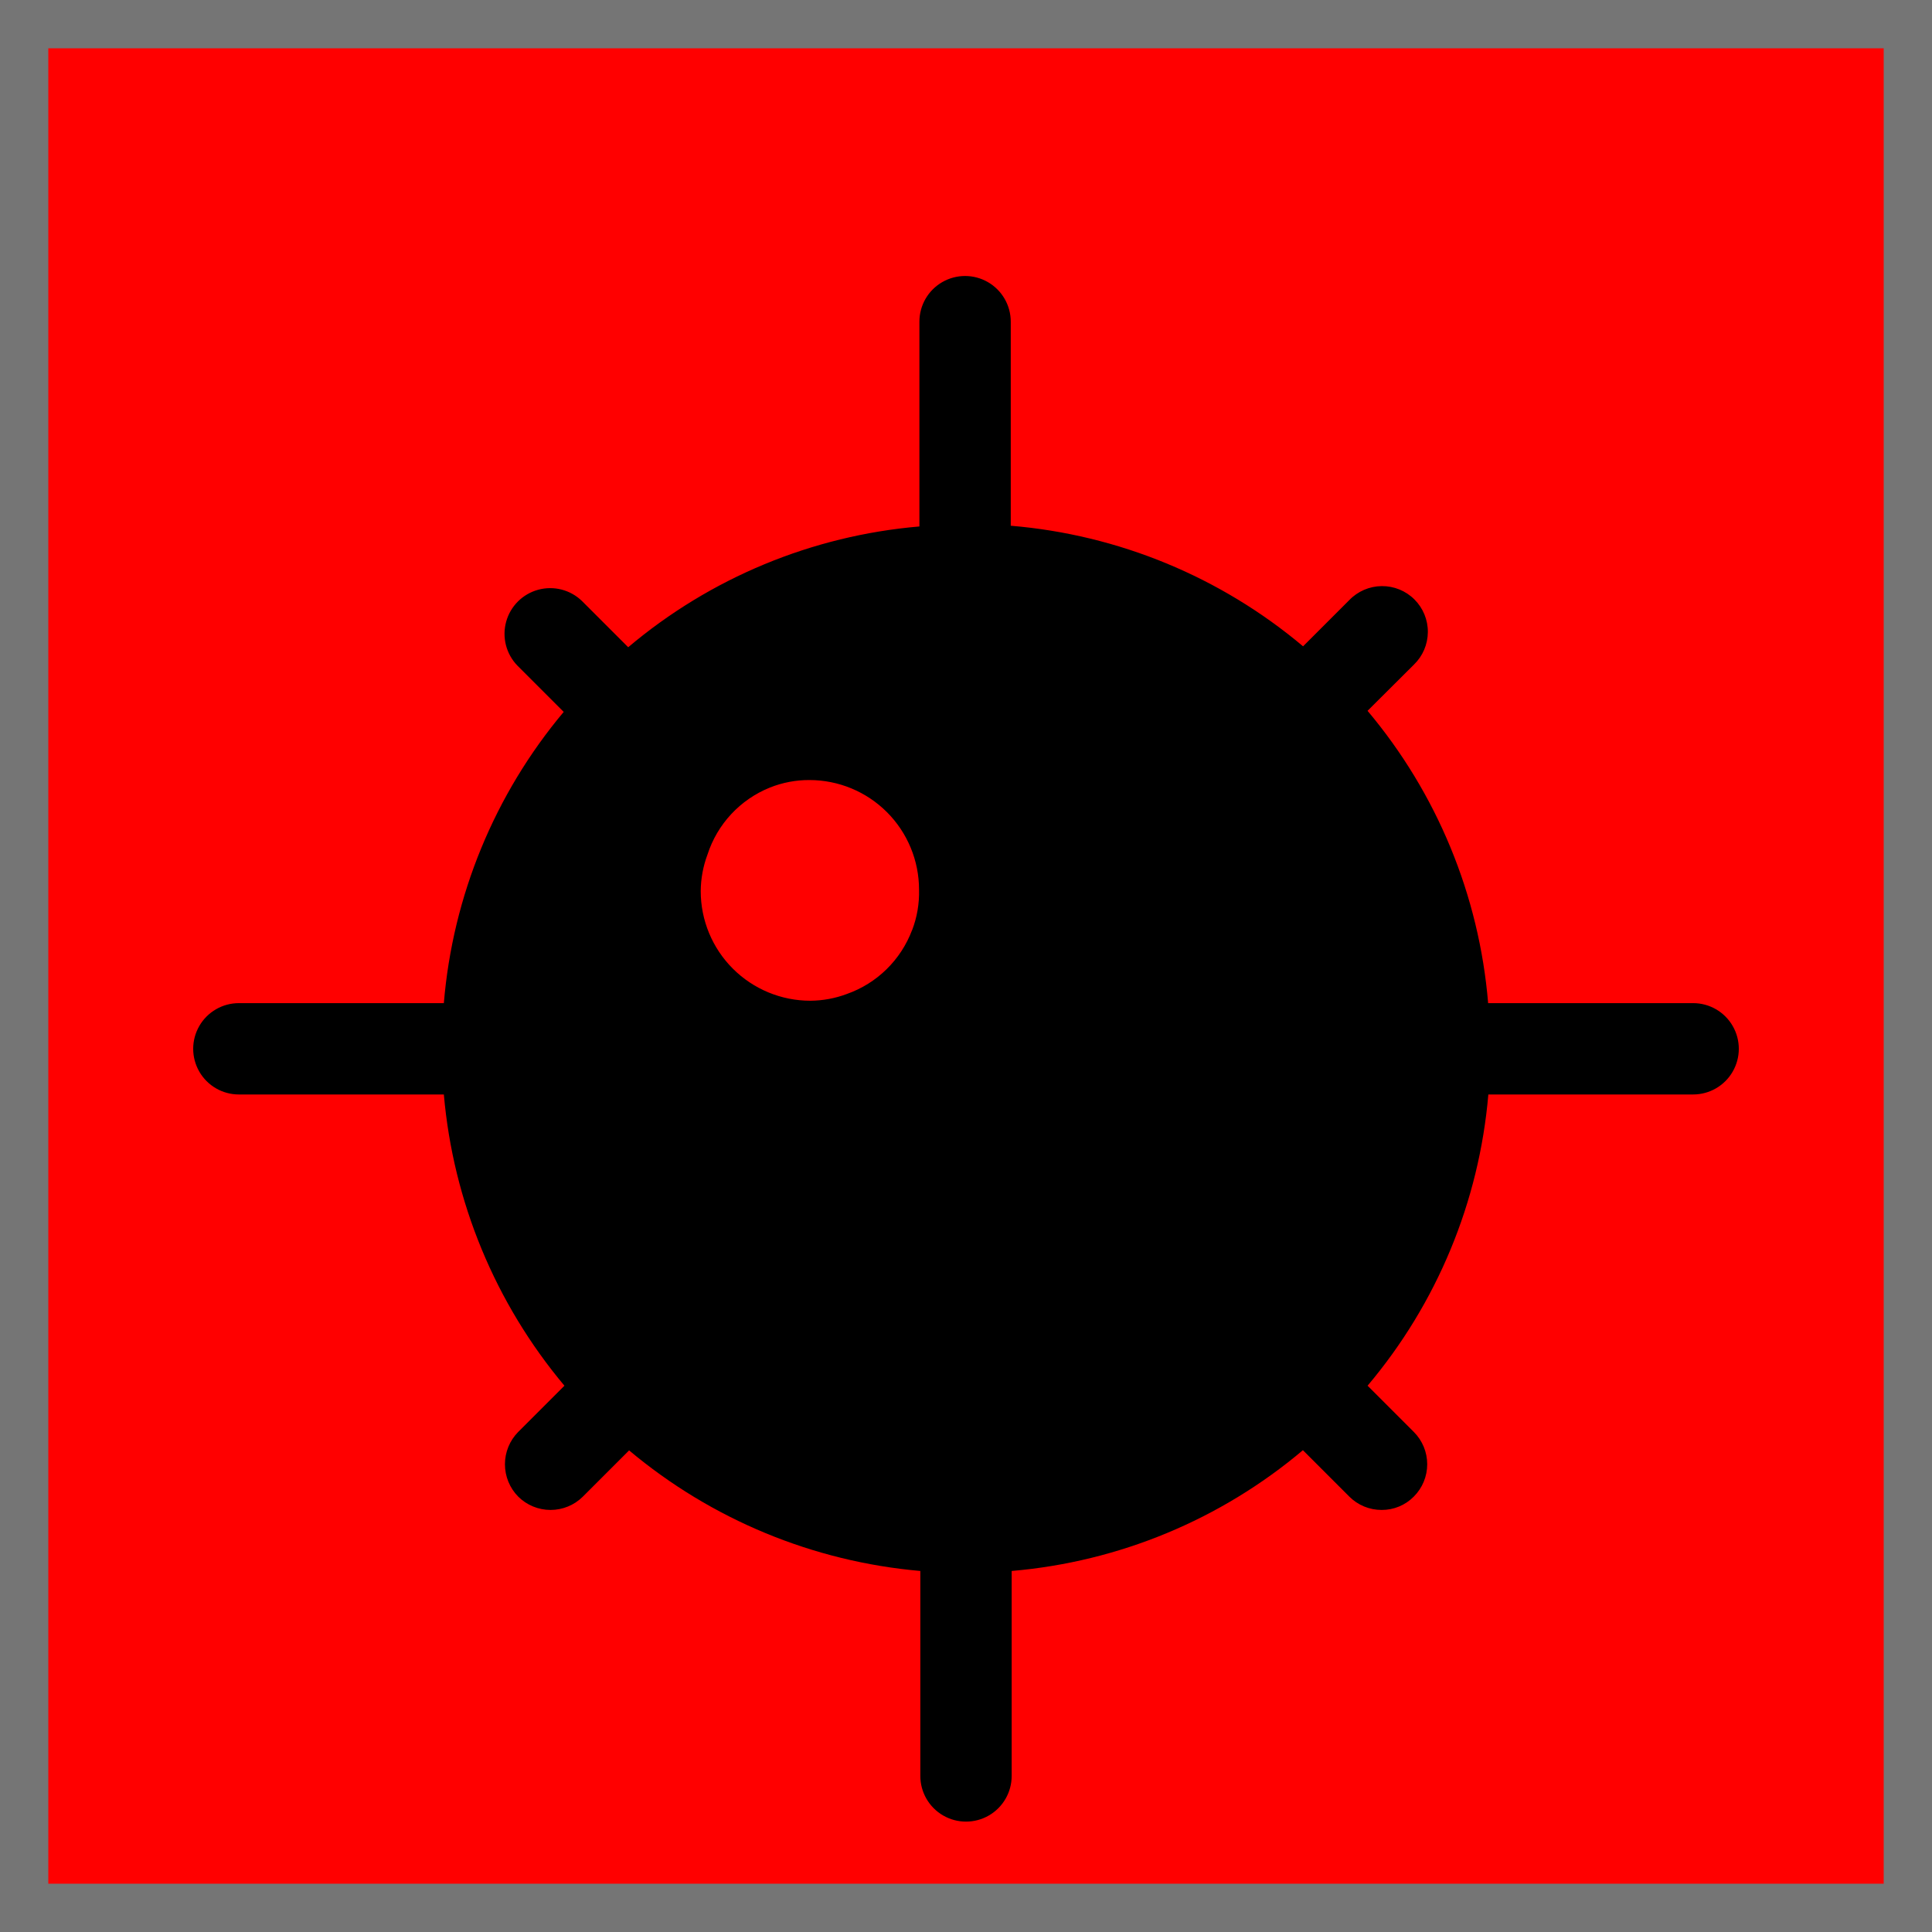 <?xml version="1.0" encoding="UTF-8"?>
<svg width="700pt" height="700pt" version="1.1" viewBox="0 -100 700 700" xmlns="http://www.w3.org/2000/svg" xmlns:xlink="http://www.w3.org/1999/xlink">
 <defs>
  <symbol id="w" overflow="visible">
   <path d="m22.172-1.328c-1.148 0.594-2.34 1.043-3.578 1.344-1.242 0.301-2.531 0.453-3.875 0.453-4.023 0-7.211-1.117-9.562-3.359-2.344-2.25-3.516-5.297-3.516-9.141 0-3.863 1.172-6.914 3.516-9.156 2.352-2.25 5.539-3.375 9.562-3.375 1.344 0 2.633 0.152 3.875 0.453 1.238 0.305 2.43 0.75 3.578 1.344v4.984c-1.156-0.781-2.297-1.352-3.422-1.719-1.117-0.363-2.293-0.547-3.531-0.547-2.219 0-3.965 0.715-5.234 2.141-1.273 1.418-1.906 3.375-1.906 5.875 0 2.481 0.633 4.434 1.906 5.859 1.27 1.418 3.016 2.125 5.234 2.125 1.238 0 2.414-0.18 3.531-0.547 1.125-0.363 2.266-0.938 3.422-1.719z"/>
  </symbol>
  <symbol id="d" overflow="visible">
   <path d="m16.219-13.172c-0.5-0.238-1-0.41-1.5-0.516-0.5-0.113-1.008-0.172-1.516-0.172-1.492 0-2.637 0.48-3.438 1.438-0.805 0.949-1.203 2.309-1.203 4.078v8.344h-5.781v-18.094h5.781v2.969c0.738-1.188 1.594-2.051 2.562-2.594 0.969-0.539 2.125-0.812 3.469-0.812 0.188 0 0.395 0.012 0.625 0.031 0.227 0.012 0.555 0.043 0.984 0.094z"/>
  </symbol>
  <symbol id="a" overflow="visible">
   <path d="m20.844-9.094v1.641h-13.531c0.145 1.367 0.633 2.387 1.469 3.062 0.844 0.68 2.019 1.016 3.531 1.016 1.219 0 2.461-0.176 3.734-0.531 1.281-0.363 2.594-0.914 3.938-1.656v4.469c-1.367 0.512-2.734 0.898-4.109 1.156-1.367 0.27-2.731 0.406-4.094 0.406-3.273 0-5.82-0.832-7.641-2.5-1.812-1.664-2.719-4-2.719-7 0-2.945 0.891-5.266 2.672-6.953 1.781-1.695 4.234-2.547 7.359-2.547 2.844 0 5.117 0.859 6.828 2.578 1.707 1.711 2.562 3.996 2.562 6.859zm-5.938-1.922c0-1.102-0.324-1.988-0.969-2.656-0.648-0.676-1.484-1.016-2.516-1.016-1.117 0-2.027 0.32-2.734 0.953-0.699 0.625-1.133 1.531-1.297 2.719z"/>
  </symbol>
  <symbol id="m" overflow="visible">
   <path d="m10.891-8.141c-1.211 0-2.121 0.203-2.734 0.609-0.605 0.406-0.906 1.012-0.906 1.812 0 0.73 0.242 1.305 0.734 1.719 0.488 0.418 1.172 0.625 2.047 0.625 1.094 0 2.008-0.391 2.75-1.172 0.738-0.781 1.109-1.758 1.109-2.938v-0.656zm8.844-2.188v10.328h-5.844v-2.688c-0.773 1.105-1.641 1.906-2.609 2.406s-2.152 0.75-3.547 0.75c-1.875 0-3.398-0.547-4.562-1.641-1.168-1.094-1.75-2.508-1.75-4.25 0-2.125 0.727-3.68 2.188-4.672 1.457-1 3.75-1.5 6.875-1.5h3.406v-0.438c0-0.914-0.359-1.586-1.078-2.016-0.719-0.426-1.844-0.641-3.375-0.641-1.242 0-2.398 0.125-3.469 0.375-1.062 0.25-2.055 0.621-2.969 1.109v-4.406c1.238-0.301 2.484-0.531 3.734-0.688s2.5-0.234 3.75-0.234c3.269 0 5.629 0.648 7.078 1.938 1.445 1.281 2.172 3.371 2.172 6.266z"/>
  </symbol>
  <symbol id="c" overflow="visible">
   <path d="m9.094-23.234v5.141h5.969v4.125h-5.969v7.688c0 0.836 0.164 1.402 0.5 1.703 0.332 0.293 1 0.438 2 0.438h2.969v4.141h-4.969c-2.281 0-3.902-0.473-4.859-1.422-0.949-0.957-1.422-2.578-1.422-4.859v-7.688h-2.875v-4.125h2.875v-5.141z"/>
  </symbol>
  <symbol id="l" overflow="visible">
   <path d="m15.094-15.453v-9.688h5.812v25.141h-5.812v-2.625c-0.805 1.074-1.684 1.859-2.641 2.359-0.961 0.488-2.07 0.734-3.328 0.734-2.231 0-4.062-0.883-5.5-2.656-1.43-1.77-2.141-4.051-2.141-6.844 0-2.789 0.711-5.07 2.141-6.844 1.438-1.77 3.269-2.656 5.5-2.656 1.25 0 2.352 0.25 3.312 0.75 0.969 0.5 1.852 1.277 2.656 2.328zm-3.812 11.719c1.238 0 2.18-0.453 2.828-1.359 0.656-0.906 0.984-2.219 0.984-3.938 0-1.727-0.328-3.039-0.984-3.938-0.648-0.906-1.59-1.359-2.828-1.359-1.23 0-2.172 0.453-2.828 1.359-0.648 0.898-0.969 2.211-0.969 3.938 0 1.719 0.32 3.031 0.969 3.938 0.656 0.906 1.598 1.359 2.828 1.359z"/>
  </symbol>
  <symbol id="k" overflow="visible">
   <path d="m12.406-3.734c1.238 0 2.18-0.453 2.828-1.359 0.656-0.906 0.984-2.219 0.984-3.938 0-1.727-0.328-3.039-0.984-3.938-0.648-0.906-1.59-1.359-2.828-1.359-1.242 0-2.195 0.453-2.859 1.359-0.656 0.906-0.984 2.219-0.984 3.938 0 1.711 0.328 3.023 0.984 3.938 0.664 0.906 1.617 1.359 2.859 1.359zm-3.844-11.719c0.801-1.051 1.688-1.828 2.656-2.328s2.082-0.75 3.344-0.75c2.227 0 4.055 0.887 5.484 2.656 1.438 1.773 2.156 4.055 2.156 6.844 0 2.793-0.719 5.074-2.156 6.844-1.43 1.773-3.258 2.656-5.484 2.656-1.262 0-2.375-0.25-3.344-0.75s-1.855-1.281-2.656-2.344v2.625h-5.781v-25.141h5.781z"/>
  </symbol>
  <symbol id="j" overflow="visible">
   <path d="m0.406-18.094h5.781l4.859 12.281 4.141-12.281h5.781l-7.609 19.812c-0.762 2.008-1.652 3.414-2.672 4.219-1.023 0.801-2.367 1.203-4.031 1.203h-3.344v-3.797h1.812c0.977 0 1.691-0.156 2.141-0.469 0.445-0.312 0.797-0.871 1.047-1.672l0.156-0.516z"/>
  </symbol>
  <symbol id="i" overflow="visible">
   <path d="m0.156-24.125h6.266l6.391 17.812 6.391-17.812h6.25l-8.938 24.125h-7.422z"/>
  </symbol>
  <symbol id="h" overflow="visible">
   <path d="m2.781-18.094h5.781v18.094h-5.781zm0-7.047h5.781v4.719h-5.781z"/>
  </symbol>
  <symbol id="g" overflow="visible">
   <path d="m17.406-17.531v4.719c-0.793-0.539-1.586-0.938-2.375-1.188-0.793-0.258-1.609-0.391-2.453-0.391-1.625 0-2.887 0.477-3.781 1.422-0.898 0.938-1.344 2.25-1.344 3.938s0.445 3.008 1.344 3.953c0.895 0.938 2.156 1.406 3.781 1.406 0.895 0 1.75-0.129 2.562-0.391 0.82-0.27 1.578-0.672 2.266-1.203v4.734c-0.906 0.336-1.828 0.582-2.766 0.75-0.93 0.164-1.859 0.25-2.797 0.25-3.262 0-5.812-0.836-7.656-2.516-1.844-1.676-2.766-4.004-2.766-6.984 0-2.988 0.922-5.316 2.766-6.984 1.844-1.676 4.394-2.516 7.656-2.516 0.945 0 1.879 0.086 2.797 0.25 0.926 0.168 1.848 0.418 2.766 0.75z"/>
  </symbol>
  <symbol id="b" overflow="visible">
   <path d="m11.391-14.391c-1.281 0-2.262 0.461-2.938 1.375-0.668 0.918-1 2.246-1 3.984 0 1.73 0.332 3.059 1 3.984 0.676 0.918 1.656 1.375 2.938 1.375 1.258 0 2.223-0.457 2.891-1.375 0.664-0.926 1-2.254 1-3.984 0-1.738-0.336-3.066-1-3.984-0.668-0.914-1.633-1.375-2.891-1.375zm0-4.141c3.113 0 5.547 0.84 7.297 2.516 1.75 1.68 2.625 4.008 2.625 6.984 0 2.969-0.875 5.297-2.625 6.984-1.75 1.68-4.184 2.516-7.297 2.516-3.125 0-5.57-0.836-7.328-2.516-1.762-1.688-2.641-4.016-2.641-6.984 0-2.977 0.879-5.305 2.641-6.984 1.758-1.676 4.203-2.516 7.328-2.516z"/>
  </symbol>
  <symbol id="e" overflow="visible">
   <path d="m20.969-11.016v11.016h-5.812v-8.438c0-1.562-0.039-2.641-0.109-3.234-0.062-0.594-0.184-1.023-0.359-1.297-0.23-0.383-0.539-0.68-0.922-0.891-0.387-0.207-0.828-0.312-1.328-0.312-1.211 0-2.156 0.469-2.844 1.406-0.688 0.93-1.031 2.215-1.031 3.859v8.906h-5.781v-18.094h5.781v2.641c0.875-1.051 1.801-1.828 2.781-2.328 0.977-0.5 2.062-0.75 3.25-0.75 2.082 0 3.664 0.641 4.75 1.922 1.082 1.281 1.625 3.148 1.625 5.594z"/>
  </symbol>
  <symbol id="f" overflow="visible">
   <path d="m16.922-17.531v4.391c-1.242-0.508-2.438-0.895-3.594-1.156-1.148-0.258-2.234-0.391-3.266-0.391-1.094 0-1.914 0.141-2.453 0.422-0.531 0.273-0.797 0.688-0.797 1.25 0 0.469 0.203 0.828 0.609 1.078s1.129 0.434 2.172 0.547l1.016 0.141c2.969 0.375 4.961 0.996 5.984 1.859 1.02 0.867 1.531 2.219 1.531 4.062 0 1.93-0.715 3.375-2.141 4.344-1.418 0.969-3.539 1.453-6.359 1.453-1.188 0-2.422-0.094-3.703-0.281s-2.594-0.469-3.938-0.844v-4.406c1.156 0.562 2.336 0.984 3.547 1.266 1.219 0.281 2.453 0.422 3.703 0.422 1.125 0 1.973-0.156 2.547-0.469 0.57-0.312 0.859-0.773 0.859-1.391 0-0.52-0.199-0.906-0.594-1.156-0.398-0.25-1.18-0.445-2.344-0.594l-1.031-0.125c-2.574-0.32-4.375-0.922-5.406-1.797s-1.547-2.195-1.547-3.969c0-1.914 0.656-3.336 1.969-4.266 1.312-0.926 3.328-1.391 6.047-1.391 1.062 0 2.176 0.086 3.344 0.25 1.176 0.156 2.457 0.406 3.844 0.75z"/>
  </symbol>
  <symbol id="v" overflow="visible">
   <path d="m9.266-19.422v14.719h2.219c2.539 0 4.484-0.629 5.828-1.891 1.344-1.258 2.016-3.094 2.016-5.5 0-2.383-0.672-4.203-2.016-5.453-1.336-1.25-3.277-1.875-5.828-1.875zm-6.234-4.703h6.562c3.664 0 6.394 0.262 8.188 0.781 1.789 0.523 3.328 1.406 4.609 2.656 1.133 1.094 1.973 2.356 2.516 3.781 0.551 1.418 0.828 3.023 0.828 4.812 0 1.824-0.277 3.449-0.828 4.875-0.543 1.43-1.383 2.688-2.516 3.781-1.293 1.25-2.844 2.137-4.656 2.656-1.805 0.523-4.516 0.781-8.141 0.781h-6.562z"/>
  </symbol>
  <symbol id="u" overflow="visible">
   <path d="m15.094-3.062c-0.805 1.055-1.684 1.828-2.641 2.328-0.961 0.492-2.07 0.734-3.328 0.734-2.211 0-4.039-0.867-5.484-2.609-1.438-1.738-2.156-3.957-2.156-6.656 0-2.695 0.719-4.91 2.156-6.641 1.445-1.727 3.273-2.594 5.484-2.594 1.258 0 2.367 0.25 3.328 0.75 0.957 0.492 1.836 1.266 2.641 2.328v-2.672h5.812v16.266c0 2.906-0.918 5.125-2.75 6.656-1.836 1.539-4.5 2.312-8 2.312-1.125 0-2.219-0.09-3.281-0.266-1.055-0.168-2.109-0.43-3.172-0.781v-4.516c1.008 0.582 2 1.016 2.969 1.297 0.969 0.289 1.941 0.438 2.922 0.438 1.895 0 3.285-0.418 4.172-1.25 0.883-0.824 1.328-2.117 1.328-3.891zm-3.812-11.266c-1.199 0-2.133 0.445-2.797 1.328-0.668 0.875-1 2.121-1 3.734 0 1.668 0.32 2.93 0.969 3.781 0.645 0.855 1.586 1.281 2.828 1.281 1.207 0 2.144-0.438 2.812-1.312 0.664-0.883 1-2.133 1-3.75 0-1.613-0.336-2.859-1-3.734-0.668-0.883-1.605-1.328-2.812-1.328z"/>
  </symbol>
  <symbol id="t" overflow="visible">
   <path d="m14.688-25.141v3.797h-3.203c-0.812 0-1.383 0.152-1.703 0.453-0.324 0.293-0.484 0.805-0.484 1.531v1.266h4.938v4.125h-4.938v13.969h-5.797v-13.969h-2.875v-4.125h2.875v-1.266c0-1.969 0.547-3.422 1.641-4.359 1.102-0.945 2.812-1.422 5.125-1.422z"/>
  </symbol>
  <symbol id="s" overflow="visible">
   <path d="m19.547-15.094c0.738-1.113 1.609-1.961 2.609-2.547 1.008-0.594 2.117-0.891 3.328-0.891 2.07 0 3.648 0.641 4.734 1.922 1.094 1.281 1.641 3.148 1.641 5.594v11.016h-5.812v-9.438c0.008-0.133 0.016-0.273 0.016-0.422 0.008-0.156 0.016-0.375 0.016-0.656 0-1.281-0.188-2.207-0.562-2.781-0.375-0.582-0.984-0.875-1.828-0.875-1.094 0-1.945 0.453-2.547 1.359-0.594 0.906-0.902 2.215-0.922 3.922v8.891h-5.828v-9.438c0-2-0.172-3.285-0.516-3.859-0.344-0.582-0.961-0.875-1.844-0.875-1.105 0-1.961 0.461-2.562 1.375-0.605 0.906-0.906 2.203-0.906 3.891v8.906h-5.812v-18.094h5.812v2.641c0.707-1.02 1.52-1.785 2.438-2.297 0.926-0.52 1.945-0.781 3.062-0.781 1.25 0 2.352 0.305 3.312 0.906 0.957 0.605 1.68 1.449 2.172 2.531z"/>
  </symbol>
  <symbol id="r" overflow="visible">
   <path d="m20.969-11.016v11.016h-5.812v-8.406c0-1.582-0.039-2.672-0.109-3.266-0.062-0.594-0.184-1.023-0.359-1.297-0.23-0.383-0.539-0.68-0.922-0.891-0.387-0.207-0.828-0.312-1.328-0.312-1.211 0-2.156 0.469-2.844 1.406-0.688 0.93-1.031 2.215-1.031 3.859v8.906h-5.781v-25.141h5.781v9.688c0.875-1.051 1.801-1.828 2.781-2.328 0.977-0.5 2.062-0.75 3.25-0.75 2.082 0 3.664 0.641 4.75 1.922 1.082 1.281 1.625 3.148 1.625 5.594z"/>
  </symbol>
  <symbol id="q" overflow="visible">
   <path d="m3.031-24.125h6.953l8.781 16.547v-16.547h5.891v24.125h-6.953l-8.766-16.547v16.547h-5.906z"/>
  </symbol>
  <symbol id="p" overflow="visible">
   <path d="m2.578-7.047v-11.047h5.828v1.812c0 0.98-0.008 2.211-0.016 3.688-0.012 1.48-0.016 2.469-0.016 2.969 0 1.449 0.035 2.496 0.109 3.141 0.07 0.637 0.203 1.102 0.391 1.391 0.238 0.375 0.547 0.668 0.922 0.875 0.383 0.211 0.828 0.312 1.328 0.312 1.195 0 2.141-0.461 2.828-1.391 0.695-0.926 1.047-2.211 1.047-3.859v-8.938h5.781v18.094h-5.781v-2.625c-0.875 1.062-1.805 1.844-2.781 2.344-0.969 0.5-2.043 0.75-3.219 0.75-2.094 0-3.688-0.641-4.781-1.922s-1.641-3.144-1.641-5.594z"/>
  </symbol>
  <symbol id="o" overflow="visible">
   <path d="m3.031-24.125h10.328c3.07 0 5.426 0.684 7.062 2.047 1.645 1.367 2.469 3.309 2.469 5.828 0 2.531-0.824 4.481-2.469 5.844-1.637 1.355-3.992 2.031-7.062 2.031h-4.094v8.375h-6.234zm6.234 4.516v6.734h3.438c1.207 0 2.141-0.289 2.797-0.875 0.656-0.594 0.984-1.426 0.984-2.5 0-1.082-0.328-1.91-0.984-2.484-0.656-0.582-1.59-0.875-2.797-0.875z"/>
  </symbol>
  <symbol id="n" overflow="visible">
   <path d="m2.781-18.094h5.781v17.766c0 2.426-0.586 4.273-1.75 5.547-1.156 1.281-2.84 1.922-5.047 1.922h-2.859v-3.797h1c1.094 0 1.844-0.25 2.25-0.75 0.414-0.492 0.625-1.465 0.625-2.922zm0-7.047h5.781v4.719h-5.781z"/>
  </symbol>
 </defs>
 <polygon fill="#FF0000" points="700,600 0,600 0,-100 700,-100 700,600"/>
 <polygon fill="none" stroke="#757575" stroke-width="35" points="700,600 0,600 0,-100 700,-100 700,600"/>
 <g>
  <path d="m613.45 263.45h-74.27c-3.246-38.977-18.512-75.984-43.691-105.91l16.812-16.746 0.004-0.004c3.188-3.086 5-7.328 5.031-11.766 0.035-4.438-1.719-8.703-4.863-11.836-3.141-3.137-7.41-4.875-11.852-4.832-4.438 0.047-8.672 1.871-11.75 5.07l-16.746 16.746c-29.93-25.18-66.938-40.445-105.91-43.688v-73.941c0-5.91-3.156-11.375-8.277-14.328-5.117-2.957-11.426-2.957-16.547 0-5.121 2.953-8.273 8.418-8.273 14.328v74.203c-38.852 3.32-75.715 18.605-105.51 43.758l-16.75-16.75c-4.195-4.066-10.227-5.617-15.867-4.078-5.637 1.535-10.047 5.934-11.598 11.566-1.555 5.637-0.02 11.672 4.035 15.879l16.812 16.812c-25.031 29.84-40.199 66.699-43.426 105.52h-74.27c-5.91 0-11.375 3.152-14.328 8.273-2.957 5.121-2.957 11.426 0 16.547 2.953 5.121 8.418 8.273 14.328 8.273h74.27c3.391 38.824 18.645 75.66 43.691 105.52l-16.746 16.746h-0.004c-3.078 3.121-4.805 7.332-4.805 11.715 0 4.387 1.727 8.598 4.805 11.719 3.113 3.094 7.328 4.832 11.719 4.832 4.391 0 8.602-1.738 11.715-4.832l16.746-16.746v-0.004c29.855 25.047 66.691 40.301 105.52 43.691v74.27c0 5.91 3.152 11.375 8.273 14.328 5.121 2.957 11.426 2.957 16.547 0 5.121-2.953 8.273-8.418 8.273-14.328v-74.27c38.852-3.32 75.719-18.605 105.52-43.754l16.812 16.812c3.106 3.106 7.324 4.848 11.715 4.832 4.379 0.027 8.578-1.715 11.652-4.832 3.113-3.106 4.859-7.32 4.859-11.719 0-4.394-1.746-8.609-4.859-11.715l-16.746-16.746h-0.004c25.152-29.797 40.438-66.664 43.758-105.52h74.203c5.91 0 11.375-3.152 14.328-8.273 2.957-5.121 2.957-11.426 0-16.547-2.953-5.121-8.418-8.273-14.328-8.273zm-282.98-26.477v-0.004c-4.07 10.836-12.719 19.316-23.633 23.168-4.234 1.59-8.715 2.418-13.238 2.449-10.531 0-20.633-4.184-28.082-11.633-7.449-7.445-11.633-17.551-11.633-28.082 0.035-4.523 0.863-9.004 2.449-13.238 3.562-11.059 11.859-19.961 22.637-24.293 4.551-1.816 9.402-2.738 14.301-2.715 10.531 0 20.633 4.184 28.082 11.633s11.633 17.551 11.633 28.082c0.137 5.016-0.719 10.012-2.516 14.695z"/>
 </g>
</svg>
